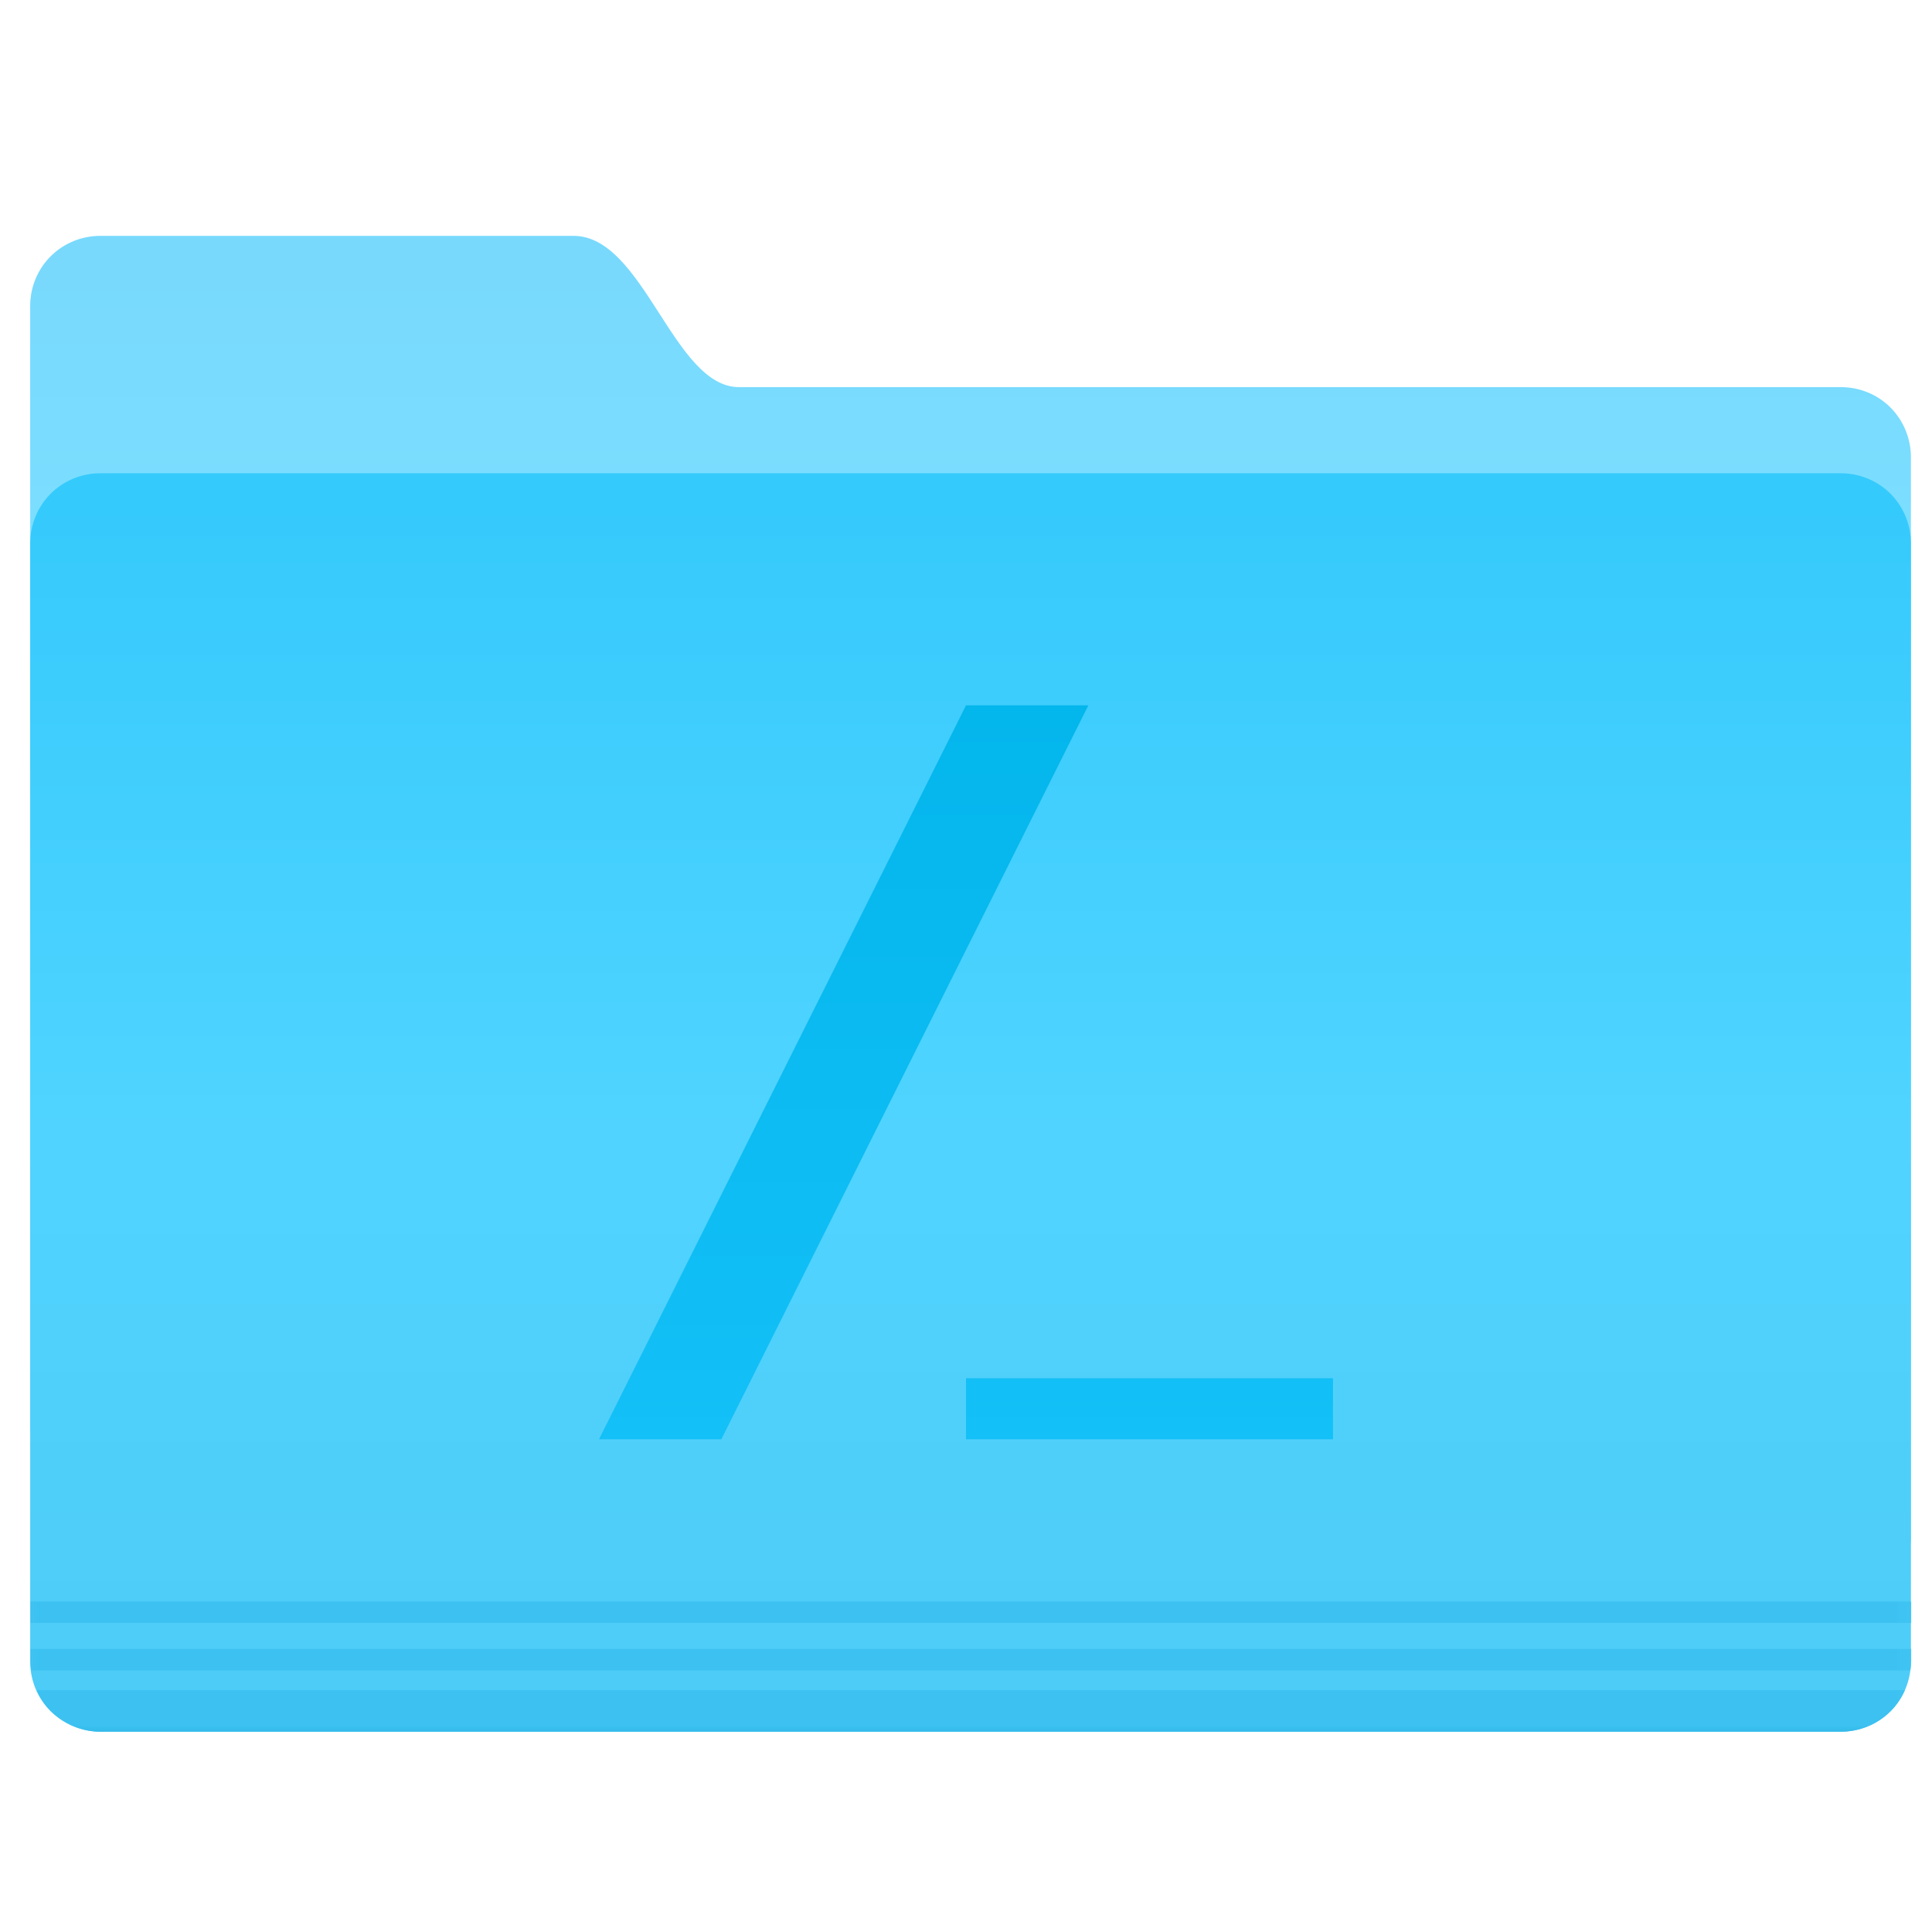 
<svg xmlns="http://www.w3.org/2000/svg" xmlns:xlink="http://www.w3.org/1999/xlink" width="24px" height="24px" viewBox="0 0 24 24" version="1.1">
<defs>
<linearGradient id="linear0" gradientUnits="userSpaceOnUse" x1="-26.201" y1="1070.2" x2="-26.201" y2="1082.6" gradientTransform="matrix(0.266,0,0,0.266,13.139,-281.388)">
<stop offset="0" style="stop-color:rgb(47.059%,85.098%,99.216%);stop-opacity:1;"/>
<stop offset="1" style="stop-color:rgb(48.235%,87.059%,100%);stop-opacity:1;"/>
</linearGradient>
<linearGradient id="linear1" gradientUnits="userSpaceOnUse" x1="-9.912" y1="1081.4" x2="-9.912" y2="1139.8" gradientTransform="matrix(0.266,0,0,0.266,13.139,-281.388)">
<stop offset="0" style="stop-color:rgb(20.784%,79.216%,98.824%);stop-opacity:1;"/>
<stop offset="0.5" style="stop-color:rgb(31.373%,83.137%,100%);stop-opacity:1;"/>
<stop offset="1" style="stop-color:rgb(30.196%,79.608%,96.471%);stop-opacity:1;"/>
</linearGradient>
<filter id="alpha" filterUnits="objectBoundingBox" x="0%" y="0%" width="100%" height="100%">
  <feColorMatrix type="matrix" in="SourceGraphic" values="0 0 0 0 1 0 0 0 0 1 0 0 0 0 1 0 0 0 1 0"/>
</filter>
<mask id="mask0">
  <g filter="url(#alpha)">
<rect x="0" y="0" width="24" height="24" style="fill:rgb(0%,0%,0%);fill-opacity:0.976;stroke:none;"/>
  </g>
</mask>
<clipPath id="clip1">
  <rect x="0" y="0" width="24" height="24"/>
</clipPath>
<g id="surface5" clip-path="url(#clip1)">
<path style=" stroke:none;fill-rule:nonzero;fill:rgb(23.137%,75.686%,94.51%);fill-opacity:1;" d="M 0.379 19.895 L 0.379 20.16 L 23.742 20.16 L 23.742 19.895 Z M 0.379 20.484 L 0.379 20.629 C 0.379 20.672 0.383 20.711 0.387 20.75 L 23.73 20.75 C 23.738 20.711 23.742 20.672 23.742 20.629 L 23.742 20.484 Z M 0.379 20.484 "/>
</g>
<mask id="mask1">
  <g filter="url(#alpha)">
<rect x="0" y="0" width="24" height="24" style="fill:rgb(0%,0%,0%);fill-opacity:0.976;stroke:none;"/>
  </g>
</mask>
<linearGradient id="linear2" gradientUnits="userSpaceOnUse" x1="-9.617" y1="1138.4" x2="-9.617" y2="1140.2" gradientTransform="matrix(0.266,0,0,0.266,13.139,-281.388)">
<stop offset="0" style="stop-color:rgb(23.137%,75.686%,94.51%);stop-opacity:1;"/>
<stop offset="1" style="stop-color:rgb(5.49%,58.431%,77.255%);stop-opacity:1;"/>
</linearGradient>
<clipPath id="clip2">
  <rect x="0" y="0" width="24" height="24"/>
</clipPath>
<g id="surface8" clip-path="url(#clip2)">
<path style=" stroke:none;fill-rule:nonzero;fill:url(#linear2);" d="M 0.453 20.996 C 0.594 21.309 0.906 21.512 1.25 21.512 L 22.867 21.512 C 23.227 21.512 23.531 21.301 23.664 20.996 Z M 0.453 20.996 "/>
</g>
<linearGradient id="linear3" gradientUnits="userSpaceOnUse" x1="8" y1="2" x2="8" y2="14" gradientTransform="matrix(0.76,0,0,0.76,5.92,7.24)">
<stop offset="0" style="stop-color:rgb(1.176%,71.373%,92.549%);stop-opacity:1;"/>
<stop offset="1" style="stop-color:rgb(7.451%,75.294%,96.863%);stop-opacity:1;"/>
</linearGradient>
<linearGradient id="linear4" gradientUnits="userSpaceOnUse" x1="8" y1="2" x2="8" y2="14" gradientTransform="matrix(0.76,0,0,0.76,5.92,7.24)">
<stop offset="0" style="stop-color:rgb(1.176%,71.373%,92.549%);stop-opacity:1;"/>
<stop offset="1" style="stop-color:rgb(7.451%,75.294%,96.863%);stop-opacity:1;"/>
</linearGradient>
</defs>
<g id="surface1">
<path style=" stroke:none;fill-rule:nonzero;fill:url(#linear0);" d="M 1.246 2.93 L 7.125 2.93 C 8 2.93 8.363 4.809 9.18 4.809 L 22.867 4.809 C 23.098 4.809 23.32 4.898 23.484 5.062 C 23.648 5.227 23.738 5.449 23.738 5.68 L 23.738 19.098 C 23.738 19.582 23.352 18.562 22.867 18.562 L 1.246 18.562 C 1.016 18.562 0.793 18.473 0.629 18.309 C 0.465 18.145 0.375 17.922 0.375 17.691 L 0.375 3.801 C 0.375 3.57 0.465 3.348 0.629 3.184 C 0.793 3.02 1.016 2.93 1.246 2.93 Z M 1.246 2.93 "/>
<path style=" stroke:none;fill-rule:nonzero;fill:url(#linear1);" d="M 1.246 5.879 L 22.867 5.879 C 23.098 5.879 23.32 5.969 23.484 6.133 C 23.648 6.297 23.738 6.52 23.738 6.75 L 23.738 20.641 C 23.738 20.871 23.648 21.094 23.484 21.258 C 23.32 21.418 23.098 21.512 22.867 21.512 L 1.246 21.512 C 1.016 21.512 0.793 21.418 0.629 21.258 C 0.465 21.094 0.375 20.871 0.375 20.641 L 0.375 6.75 C 0.375 6.52 0.465 6.297 0.629 6.133 C 0.793 5.969 1.016 5.879 1.246 5.879 Z M 1.246 5.879 "/>
<use xlink:href="#surface5" mask="url(#mask0)"/>
<use xlink:href="#surface8" mask="url(#mask1)"/>
<path style=" stroke:none;fill-rule:nonzero;fill:url(#linear3);" d="M 13.52 8.762 L 12 8.762 L 7.441 17.879 L 8.961 17.879 Z M 13.52 8.762 "/>
<path style=" stroke:none;fill-rule:nonzero;fill:url(#linear4);" d="M 12 17.121 L 16.559 17.121 L 16.559 17.879 L 12 17.879 Z M 12 17.121 "/>
</g>
</svg>
